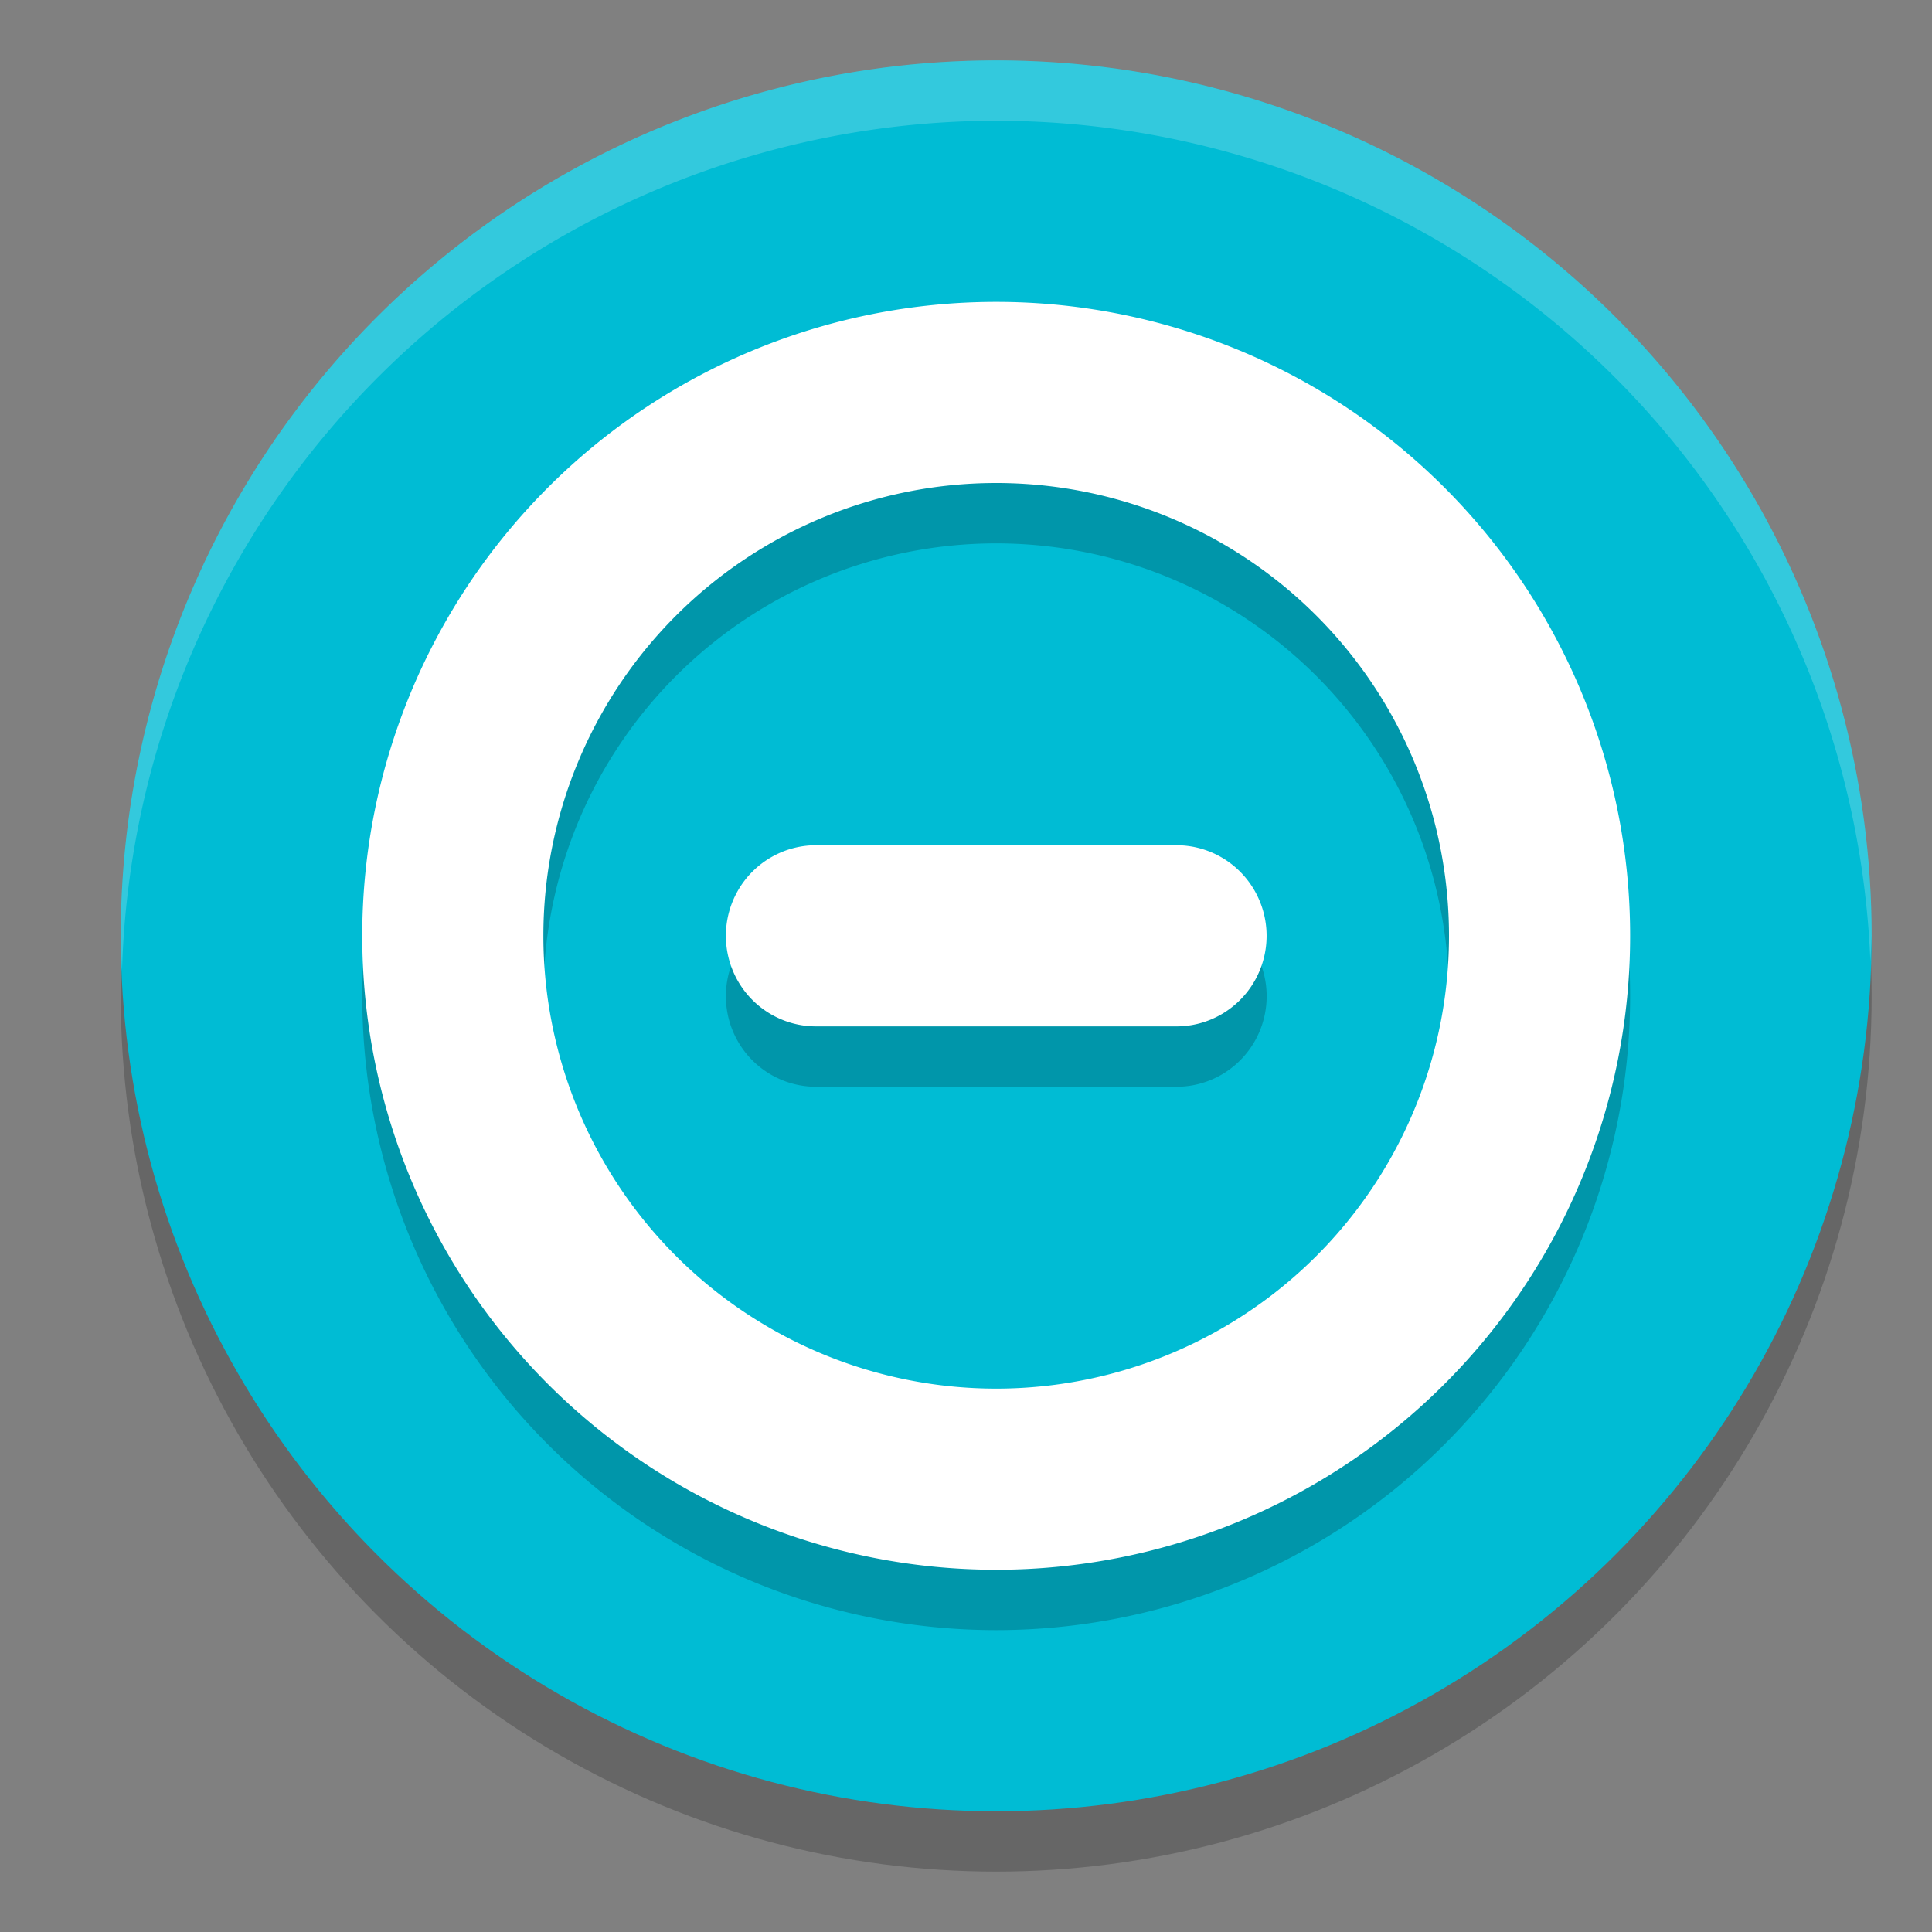 <svg xmlns="http://www.w3.org/2000/svg" width="32" height="32" version="1"><rect width="100%" height="100%" fill="#808080" stroke="none"/><defs>
<linearGradient id="ucPurpleBlue" x1="0%" y1="0%" x2="100%" y2="100%">
  <stop offset="0%" style="stop-color:#B794F4;stop-opacity:1"/>
  <stop offset="100%" style="stop-color:#4299E1;stop-opacity:1"/>
</linearGradient>
</defs>
 <circle style="opacity:0.2" cx="16.5" cy="16.5" r="14.5"/>
 <circle style="fill:#00bcd4" cx="16.5" cy="15.5" r="14.5"/>
 <path style="opacity:0.2" d="M 16.5,6 A 10.5,10.5 0 0 0 6,16.5 10.5,10.5 0 0 0 16.5,27 10.5,10.5 0 0 0 27,16.5 10.5,10.5 0 0 0 16.5,6 Z m 0,3 A 7.5,7.5 0 0 1 24,16.5 7.5,7.5 0 0 1 16.5,24 7.5,7.5 0 0 1 9,16.5 7.5,7.5 0 0 1 16.5,9 Z m -2.984,6 a 1.493,1.5 0 1 0 0,3 h 5.971 a 1.493,1.5 0 1 0 0,-3 z"/>
 <path style="fill:#ffffff" d="M 16.5 5 A 10.5 10.5 0 0 0 6 15.5 A 10.5 10.5 0 0 0 16.5 26 A 10.5 10.5 0 0 0 27 15.5 A 10.5 10.5 0 0 0 16.5 5 z M 16.5 8 A 7.5 7.5 0 0 1 24 15.5 A 7.5 7.5 0 0 1 16.5 23 A 7.5 7.5 0 0 1 9 15.5 A 7.5 7.5 0 0 1 16.5 8 z M 13.516 14 A 1.493 1.5 0 1 0 13.516 17 L 19.486 17 A 1.493 1.5 0 1 0 19.486 14 L 13.516 14 z"/>
 <path style="fill:#ffffff;opacity:0.2" d="M 16.5 1 A 14.5 14.5 0 0 0 2 15.5 A 14.5 14.5 0 0 0 2.021 16.08 A 14.5 14.5 0 0 1 16.5 2 A 14.5 14.5 0 0 1 30.979 15.92 A 14.5 14.5 0 0 0 31 15.5 A 14.5 14.5 0 0 0 16.5 1 z"/>
</svg>
